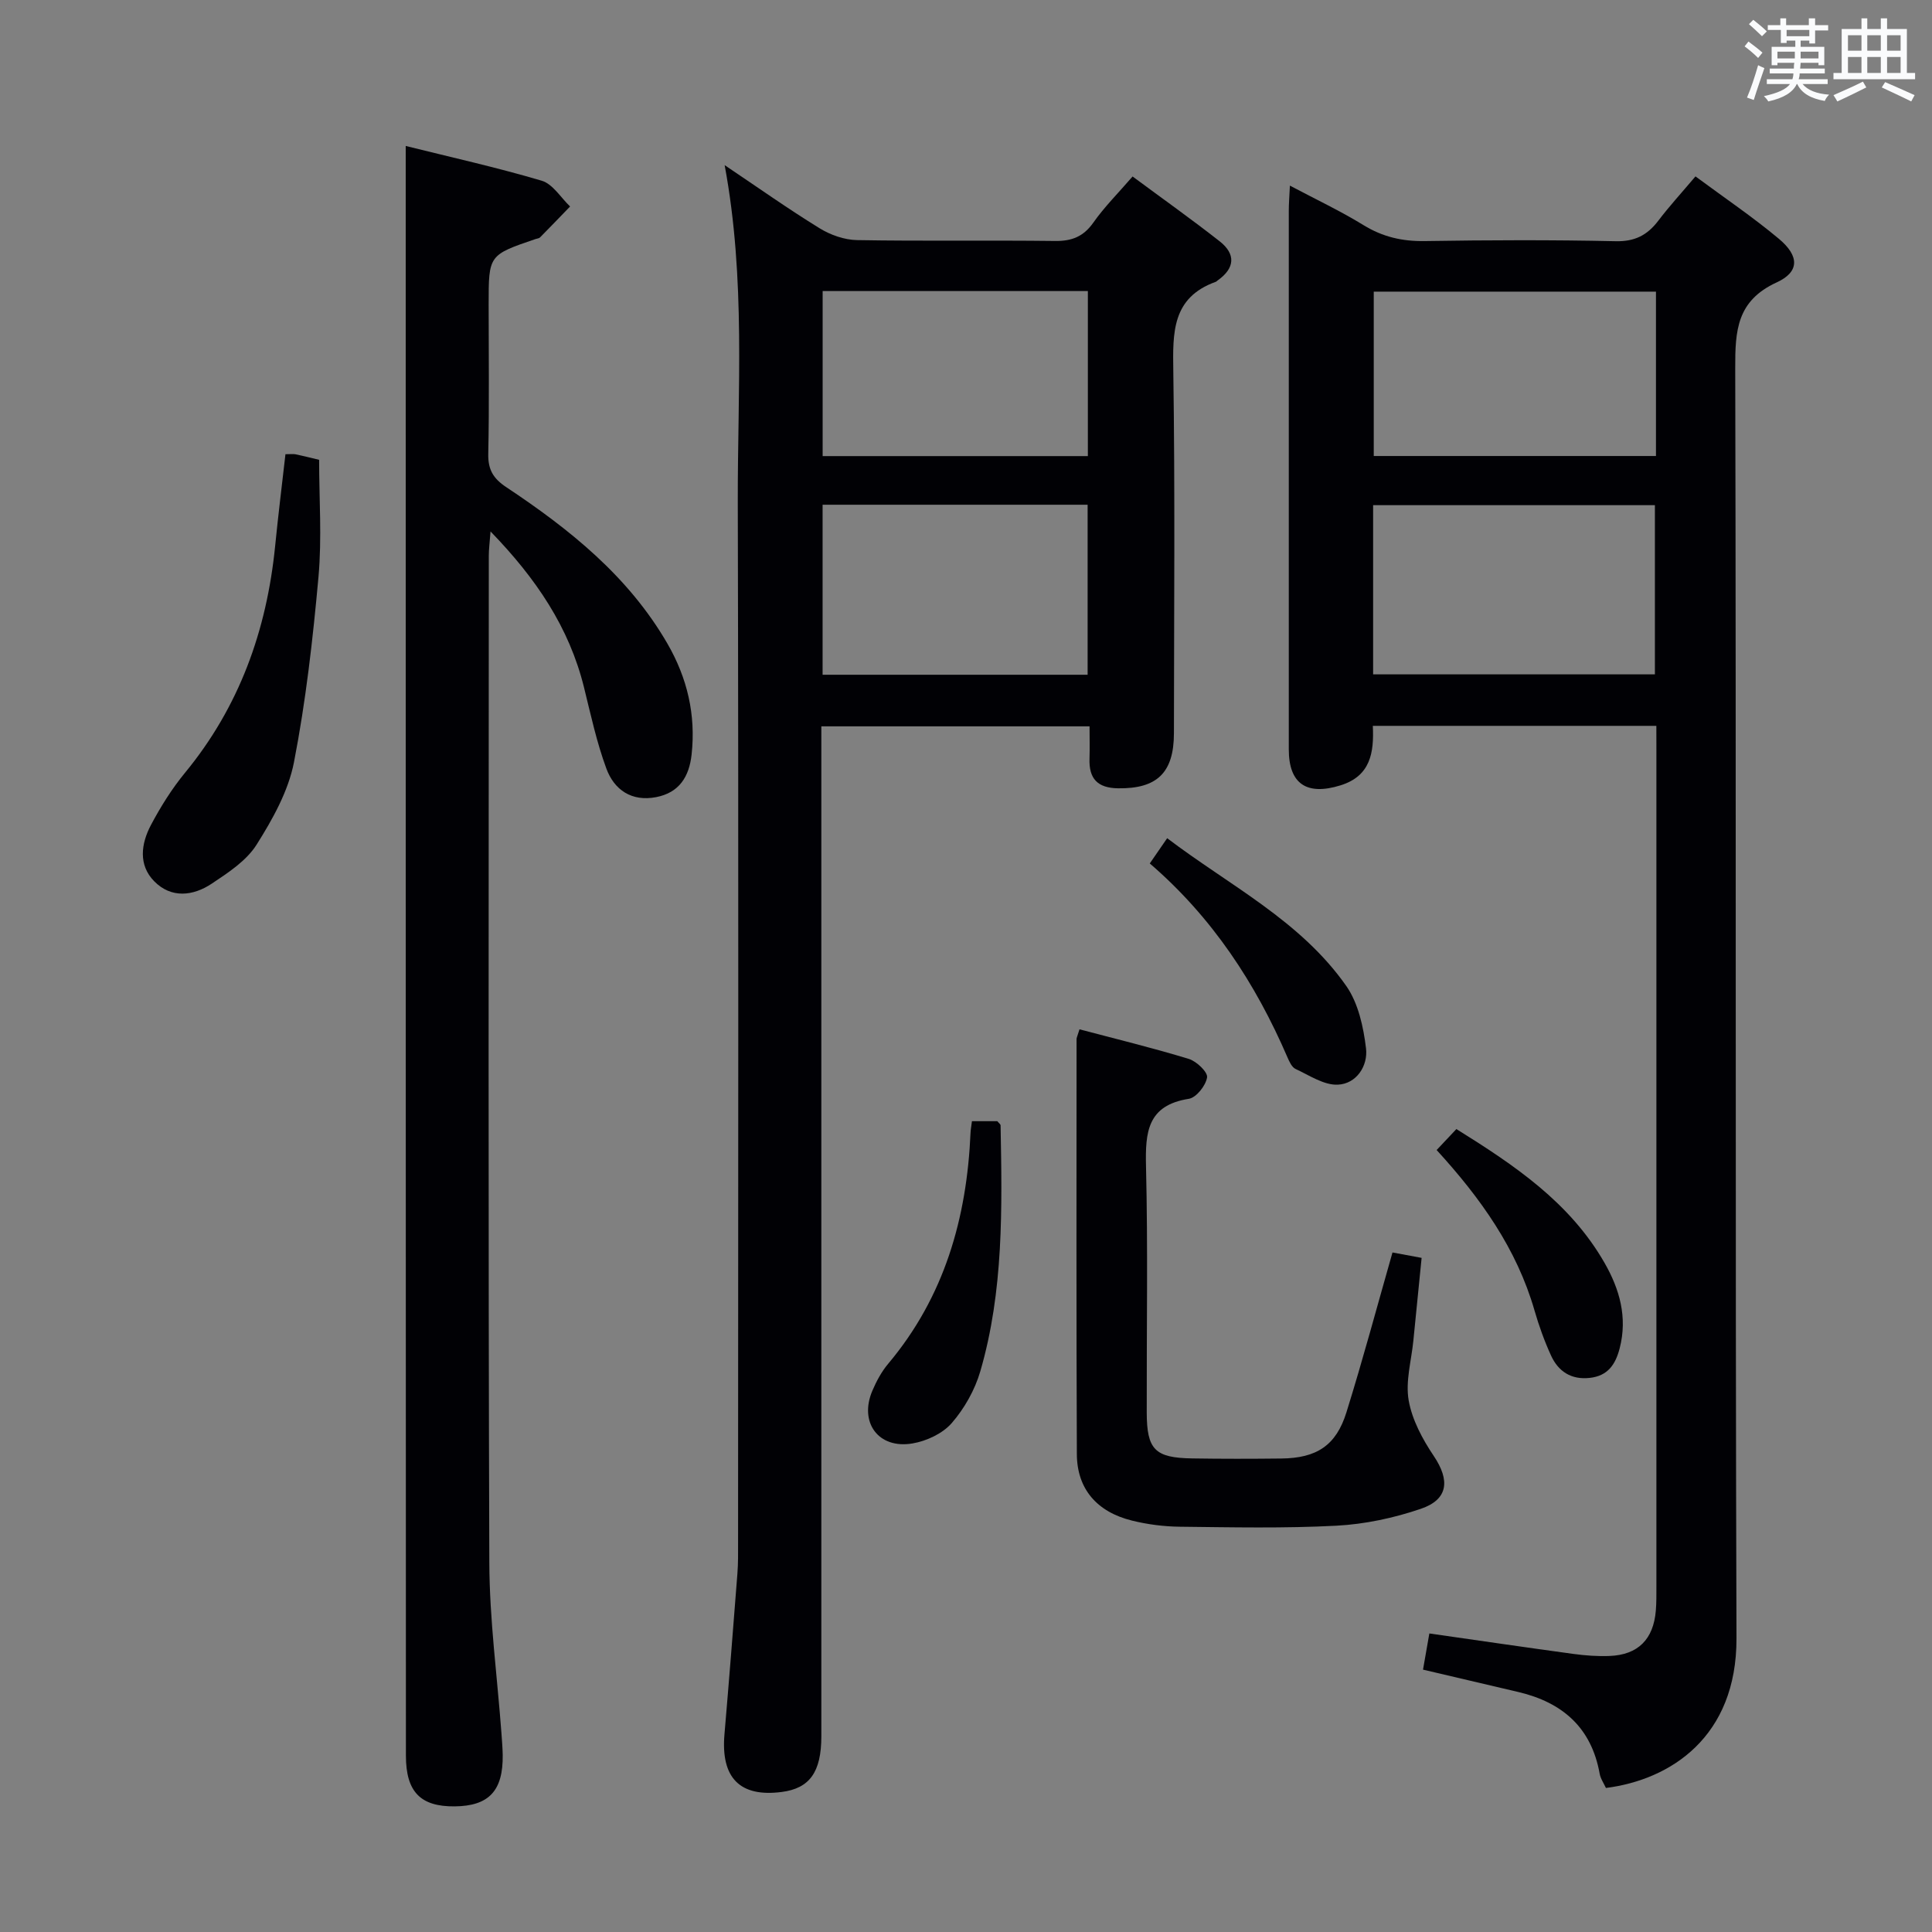 <svg enable-background="new 0 0 400 400" viewBox="0 0 400 400" xmlns="http://www.w3.org/2000/svg"><rect x="0" y="0" width="400" height="400" fill="#808080" stroke="none"/><g fill="#010105"><path d="m342.93 150.28c-19.98 0-39.1 0-58.7 0 .26 5.53-.45 10.38-6.7 12.32-6.95 2.16-10.7-.26-10.7-7.45-.01-37.16-.01-74.33 0-111.49 0-1.46.12-2.92.23-5.23 5.43 2.88 10.49 5.26 15.22 8.17 4 2.46 8.07 3.39 12.74 3.31 13.16-.21 26.33-.26 39.49.03 3.98.09 6.55-1.26 8.82-4.24 2.3-3.03 4.88-5.84 7.7-9.18 5.94 4.4 11.85 8.39 17.28 12.93 4.23 3.54 4.3 6.83-.47 9.02-8.28 3.8-8.6 10-8.58 17.76.22 87.66-.02 175.32.26 262.97.06 20.45-13.69 29.29-27.03 30.98-.42-.93-1.11-1.9-1.3-2.97-1.71-9.54-7.71-14.74-16.8-16.89-6.43-1.52-12.87-3.02-19.77-4.64.45-2.59.86-4.95 1.31-7.49 10.22 1.46 20.02 2.9 29.85 4.24 2.46.33 4.98.52 7.46.42 5.89-.23 9.09-3.44 9.58-9.38.14-1.66.12-3.33.12-5 .01-57.66 0-115.32 0-172.98-.01-1.61-.01-3.24-.01-5.21zm-58.64-10.66h58.34c0-11.86 0-23.4 0-35.03-19.64 0-38.97 0-58.34 0zm58.56-79.24c-19.84 0-39.18 0-58.43 0v34.03h58.43c0-11.52 0-22.62 0-34.03z"/><path d="m150.03 34.19c6.95 4.67 13.18 9.08 19.66 13.07 2.25 1.39 5.13 2.4 7.74 2.45 13.65.24 27.32.01 40.97.18 3.5.05 5.91-.89 7.97-3.81 2.28-3.24 5.13-6.08 8.12-9.54 6.13 4.54 12.19 8.84 18.03 13.42 3.37 2.65 3.17 5.57-.42 8.1-.14.1-.25.24-.4.29-9.08 3.27-8.9 10.52-8.78 18.5.37 24.98.15 49.97.13 74.96-.01 8.21-3.53 11.51-11.56 11.4-4.27-.06-6.06-2-5.92-6.13.07-2.13.01-4.26.01-6.7-18.6 0-36.67 0-55.53 0v5.71 203.39c0 7.42-2.43 10.79-8.22 11.53-8.64 1.12-12.61-2.92-11.84-11.91.95-11.09 1.82-22.18 2.68-33.28.17-2.15.14-4.33.14-6.49.01-71.79.12-143.59-.06-215.38-.05-23.02 1.68-46.14-2.72-69.76zm20.28 105.51h54.87c0-11.84 0-23.53 0-35.2-18.49 0-36.56 0-54.87 0zm.01-45.27h54.91c0-11.64 0-22.89 0-34.17-18.46 0-36.56 0-54.91 0z"/><path d="m84 30.22c9.28 2.31 18.82 4.43 28.17 7.2 2.28.68 3.93 3.49 5.86 5.33-2.07 2.14-4.13 4.29-6.22 6.4-.21.21-.61.23-.93.34-9.71 3.31-9.71 3.31-9.71 13.5 0 10.33.14 20.67-.08 30.99-.07 3.27 1.06 5.11 3.71 6.87 13.12 8.72 25.31 18.45 33.38 32.4 4.12 7.13 5.91 14.74 5.01 22.96-.5 4.6-2.57 7.91-7.35 8.83-5.06.97-8.67-1.49-10.3-5.92-2-5.42-3.23-11.14-4.62-16.77-3.07-12.45-9.92-22.58-19.36-32.32-.17 2.28-.36 3.68-.36 5.07-.01 69.49-.13 138.97.11 208.46.04 11.77 1.64 23.53 2.51 35.3.11 1.49.23 2.99.26 4.48.1 7.42-2.85 10.58-9.94 10.65s-10.1-3.01-10.1-10.52c-.04-104.14-.04-208.29-.04-312.43 0-6.63 0-13.26 0-20.82z"/><path d="m223.5 213.11c7.67 2.03 15.22 3.86 22.64 6.13 1.6.49 3.95 2.74 3.77 3.83-.27 1.7-2.24 4.19-3.79 4.43-8.58 1.35-9.02 6.91-8.85 13.99.41 16.98.11 33.97.15 50.96.02 7.68 1.69 9.38 9.4 9.5 6.16.1 12.32.09 18.48.02 7.27-.08 11.32-2.67 13.46-9.55 3.4-10.9 6.35-21.94 9.54-33.11 1.76.33 3.49.65 6.03 1.12-.57 5.75-1.15 11.45-1.71 17.15-.41 4.13-1.66 8.41-.97 12.35.71 4.04 2.86 8.04 5.2 11.52 3.37 5.01 3.04 8.99-2.7 10.94-5.58 1.9-11.57 3.18-17.45 3.49-10.8.57-21.64.33-32.46.21-3.29-.04-6.65-.47-9.85-1.26-7.32-1.8-11.41-6.59-11.44-13.78-.12-28.64-.07-57.29-.06-85.93 0-.29.18-.6.61-2.01z"/><path d="m59.1 94.04c1.12 0 1.64-.08 2.11.02 1.46.3 2.91.68 4.86 1.14 0 8.02.59 16.18-.13 24.22-1.16 12.86-2.62 25.75-5.08 38.41-1.17 5.99-4.43 11.81-7.75 17.07-2.1 3.32-5.86 5.78-9.27 8.05-3.87 2.58-8.39 3.09-11.91-.49-3.33-3.38-2.72-7.78-.69-11.63 2.01-3.79 4.33-7.51 7.05-10.82 11.26-13.67 16.92-29.49 18.67-46.91.62-6.26 1.39-12.49 2.14-19.06z"/><path d="m201.23 232.13h5.25c.3.37.67.62.68.87.32 17.12.65 34.28-4.2 50.92-1.12 3.85-3.29 7.7-5.92 10.72-1.88 2.16-5.21 3.72-8.13 4.21-7.05 1.2-11.1-4.36-8.29-10.93.84-1.97 1.9-3.94 3.27-5.57 11.64-13.85 16.29-30.15 17.05-47.86.03-.64.16-1.28.29-2.36z"/><path d="m238.05 178.77c1.33-1.93 2.27-3.29 3.6-5.23 12.9 9.8 27.63 17.08 37.09 30.61 2.48 3.55 3.55 8.47 4.08 12.91.43 3.6-1.96 7.34-5.84 7.51-2.87.13-5.89-1.93-8.74-3.25-.78-.36-1.3-1.52-1.69-2.42-6.6-15.3-15.54-28.97-28.5-40.13z"/><path d="m297.44 238.1c1.54-1.64 2.67-2.83 4.09-4.34 11.95 7.44 23.5 15.17 30.68 27.72 3.11 5.43 4.78 11.25 3.13 17.66-.88 3.41-2.49 5.73-6.21 6.14-3.83.42-6.5-1.33-8.01-4.64-1.37-3-2.5-6.15-3.42-9.33-3.68-12.77-11.15-23.25-20.26-33.21z"/></g><path d="m361.2 9.6.8-1c.9.7 1.9 1.4 2.9 2.3l-.9 1.1c-1-1-2-1.8-2.8-2.4zm.5 10.6c.9-2.1 1.6-4.3 2.3-6.7.4.2.8.4 1.3.6-.7 2.1-1.5 4.3-2.2 6.6zm.4-15.2.9-.9c1 .8 2 1.6 2.8 2.4l-1 1c-.9-.9-1.8-1.7-2.7-2.5zm12.5-1.2h1.2v1.4h2.7v1.1h-2.7v2.7h-1.2v-.6h-1.8v1.3h4.9v3.8h-1.2v-.5h-3.7c0 .4-.1.9-.1 1.2h5.1v1h-5.2c0 .5-.1.9-.2 1.2h6v1h-5.2c1.1 1.3 2.9 2 5.5 2.2-.4.4-.7.8-.9 1.3-2.9-.5-4.8-1.6-5.7-3.5h-.1c-.8 1.7-2.7 2.9-5.9 3.6-.2-.4-.6-.8-.9-1.1 2.8-.6 4.6-1.4 5.4-2.5h-4.8v-1h5.3c.1-.3.2-.7.2-1.2h-4.9v-1h5c0-.4 0-.8.1-1.2h-3.5v.5h-1.2v-3.8h4.9v-1.3h-1.8v.5h-1.2v-2.7h-2.7v-1h2.6v-1.4h1.2v1.4h4.7v-1.4zm-6.6 8.3h3.6c0-.4 0-.9 0-1.4h-3.6zm1.9-4.6h4.7v-1.3h-4.7zm6.6 3.2h-3.7v1.4h3.7z" fill="#fafbfc"/><path d="m385.3 3.8h1.3v2.2h2.8v-2.2h1.3v2.2h4.1v9.1h1.7v1.3h-16.9v-1.3h1.7v-9.1h4.1v-2.2zm.4 13.1.7 1.2c-1.8.9-3.8 1.9-6 2.9-.2-.4-.5-.8-.8-1.3 2.3-1 4.3-1.9 6.1-2.8zm-3.1-6.4h2.8v-3.2h-2.8zm0 4.6h2.8v-3.3h-2.8zm4-4.6h2.8v-3.2h-2.8zm0 4.6h2.8v-3.3h-2.8zm3.7 1.9c2.1.9 4.1 1.8 6.1 2.7l-.7 1.3c-2.2-1.1-4.2-2-6.1-2.9zm3.2-9.7h-2.8v3.2h2.8zm-2.8 7.8h2.8v-3.3h-2.8z" fill="#fafbfc"/></svg>